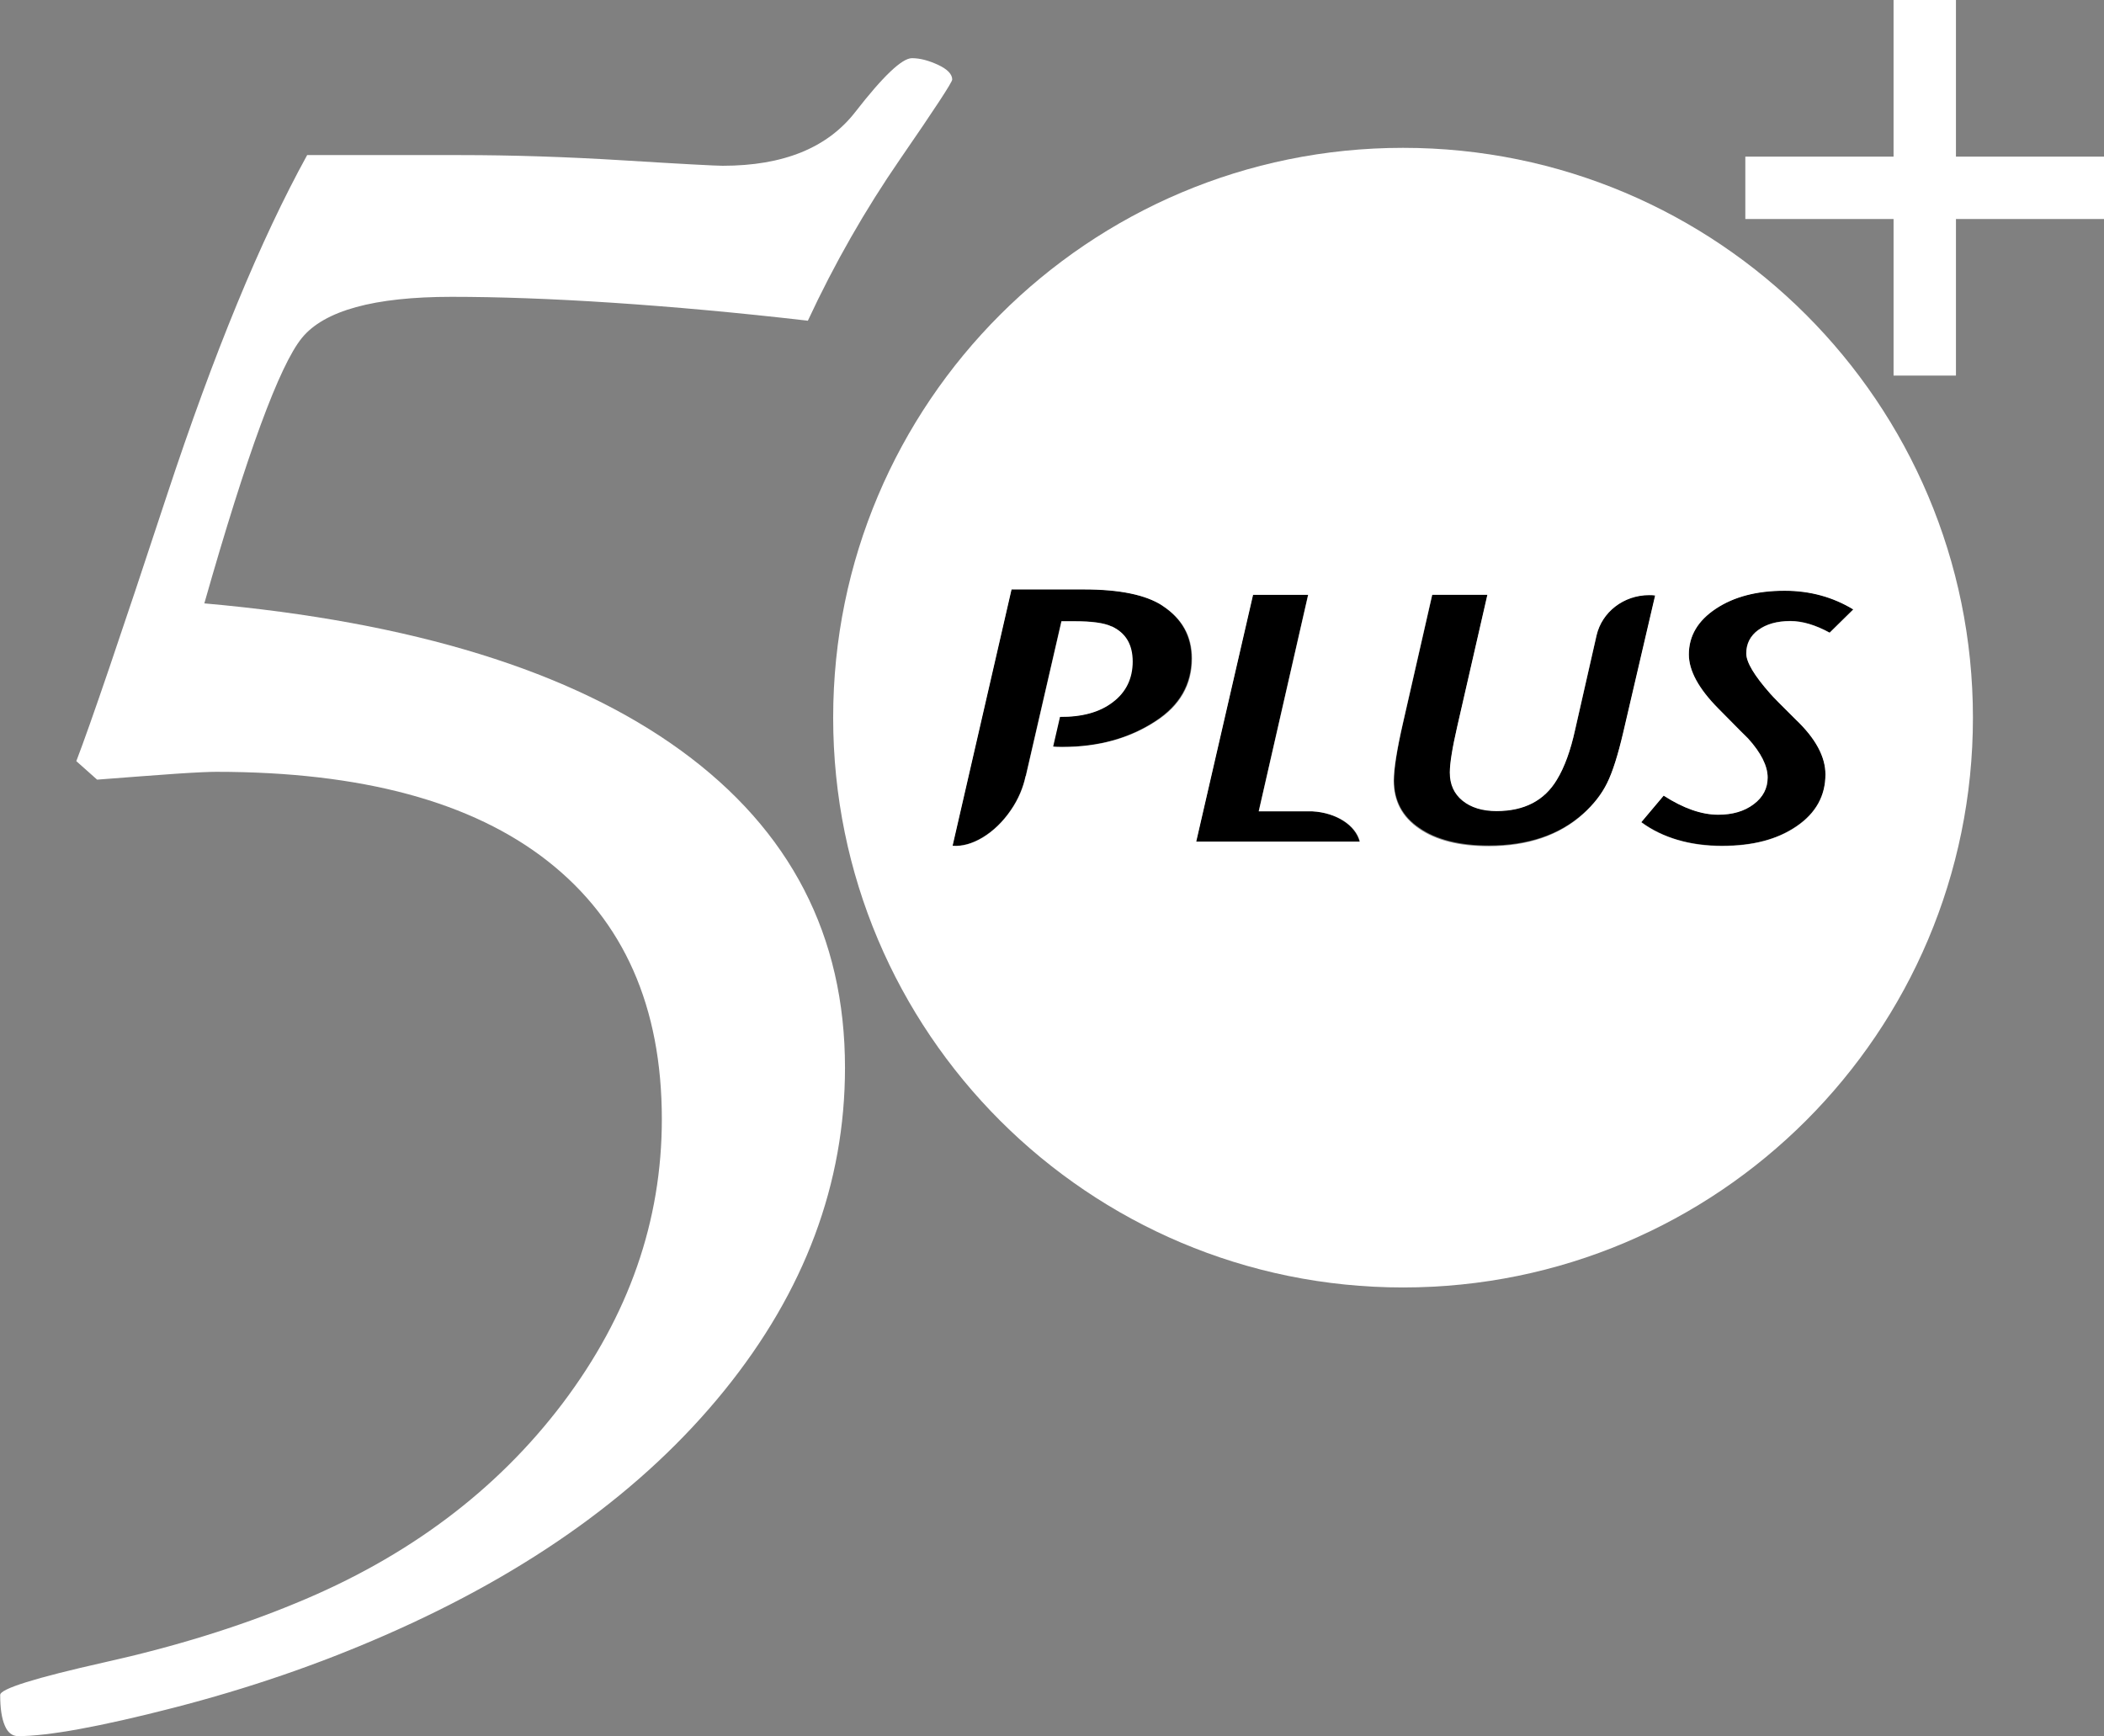 <?xml version="1.0" encoding="UTF-8"?>
<svg id="Layer_2" data-name="Layer 2" xmlns="http://www.w3.org/2000/svg" viewBox="0 0 110.28 91.01">
  <rect x="0" y="0" width="110.28" height="91.01" fill="#808080" stroke="none"/>
  <defs>
    <style>
      .cls-1 {
        fill: #000;
      }

      .cls-1, .cls-2 {
        stroke-width: 0px;
      }

      .cls-2 {
        fill: #fff;
      }
    </style>
  </defs>
  <g id="_底" data-name="底">
    <g>
      <path class="cls-2" d="M42.33,16.81c-3.64-.42-7.06-.73-10.23-.94-3.17-.21-5.99-.31-8.43-.31-4.06,0-6.68.72-7.85,2.16-1.17,1.44-2.88,6.07-5.11,13.91,10.93.97,19.26,3.55,24.99,7.72,5.73,4.17,8.59,9.71,8.59,16.62,0,6.07-2.11,11.72-6.33,16.93-4.22,5.21-10.15,9.49-17.8,12.83-3.49,1.53-7.17,2.79-11.05,3.79-3.88,1-6.6,1.49-8.16,1.49-.31,0-.55-.19-.7-.56-.16-.37-.24-.9-.24-1.6,0-.32,1.82-.89,5.47-1.71,3.64-.81,6.98-1.84,10-3.09,5.88-2.41,10.55-5.91,14.02-10.5,3.46-4.59,5.19-9.55,5.19-14.88,0-5.89-1.99-10.39-5.97-13.52-3.98-3.13-9.78-4.69-17.38-4.69-.36,0-1.07.03-2.11.1-1.04.07-2.42.18-4.14.31l-1.09-.97c.73-1.9,2.32-6.56,4.76-13.97,2.45-7.42,4.89-13.35,7.34-17.8h8.04c2.66,0,5.52.09,8.59.28,3.07.19,4.79.28,5.15.28,3.18,0,5.49-.94,6.95-2.82,1.46-1.88,2.45-2.82,2.97-2.82.42,0,.87.12,1.37.35.49.23.74.49.74.77,0,.14-.91,1.53-2.73,4.17-1.82,2.64-3.44,5.47-4.84,8.48Z"/>
      <path class="cls-2" d="M102.52,11.48v8.21h-3.27v-8.21h-7.77v-3.27h7.77V0h3.27v8.21h7.77v3.27h-7.77Z"/>
      <g>
        <path class="cls-1" d="M60.92,31.74c-.87-.56-2.25-.85-4.12-.85h-3.79l-3.09,13.44c.97.09,2.21-.62,3.06-1.87.4-.58.65-1.2.77-1.78h.01l1.87-8.12h.69c.9,0,1.55.09,1.93.27.73.35,1.09.96,1.09,1.84s-.34,1.61-1.04,2.13c-.69.53-1.61.78-2.77.77l-.36,1.56c.14.01.31.02.5.02,1.89,0,3.52-.45,4.9-1.36,1.25-.82,1.88-1.91,1.88-3.28,0-1.18-.52-2.1-1.55-2.77Z"/>
        <path class="cls-1" d="M86.45,31.18c-1.35,0-2.48.9-2.76,2.11l-1.12,4.93c-.24,1.11-.57,1.99-.96,2.64-.66,1.1-1.71,1.64-3.16,1.64-.75,0-1.34-.18-1.79-.55-.44-.36-.66-.85-.66-1.47,0-.48.13-1.29.39-2.42l1.58-6.9h-2.89l-1.53,6.71c-.32,1.4-.48,2.41-.48,3.03,0,1.06.44,1.9,1.33,2.5.88.61,2.1.92,3.64.92,2.05,0,3.7-.56,4.95-1.68.55-.49.97-1.03,1.26-1.62.29-.59.57-1.48.85-2.67l1.67-7.17c-.1-.01-.2-.02-.31-.02Z"/>
        <path class="cls-1" d="M68.78,42.53h-.45c-.08,0-.25,0-.25,0h-2.11l2.59-11.35h-2.89l-2.98,12.94h8.57c-.22-.86-1.24-1.52-2.49-1.59Z"/>
        <path class="cls-1" d="M92.16,33.02c.42-.31.98-.47,1.68-.47.63,0,1.31.2,2.06.61l1.24-1.22c-1.07-.65-2.27-.98-3.6-.98-1.45,0-2.65.31-3.6.94-.95.63-1.42,1.43-1.42,2.4,0,.85.51,1.79,1.54,2.83,1.02,1.04,1.54,1.56,1.56,1.57.69.76,1.03,1.45,1.03,2.05,0,.57-.24,1.04-.73,1.4-.49.37-1.11.55-1.86.55-.87,0-1.83-.33-2.86-1l-1.17,1.39c1.13.83,2.53,1.24,4.22,1.24s2.91-.34,3.92-1.03c1.01-.69,1.51-1.6,1.51-2.72,0-.94-.52-1.9-1.56-2.88-.75-.74-1.19-1.19-1.33-1.35-.84-.95-1.26-1.65-1.26-2.11,0-.51.21-.92.63-1.23Z"/>
      </g>
      <path class="cls-2" d="M73.54,7.75c-16.49,0-29.87,13.37-29.87,29.87s13.37,29.87,29.87,29.87,29.87-13.37,29.87-29.87-13.37-29.87-29.87-29.87ZM58.26,32.84c-.38-.18-1.02-.27-1.93-.27h-.69l-1.87,8.12h-.01c-.12.58-.37,1.2-.77,1.78-.85,1.25-2.08,1.96-3.06,1.87l3.09-13.44h3.79c1.87,0,3.25.28,4.12.85,1.03.67,1.55,1.59,1.55,2.77,0,1.37-.63,2.47-1.88,3.28-1.38.91-3.02,1.36-4.9,1.36-.19,0-.36,0-.5-.02l.36-1.56c1.16.01,2.08-.24,2.77-.77.69-.52,1.04-1.24,1.04-2.13s-.36-1.5-1.09-1.84ZM62.7,44.12l2.98-12.94h2.89l-2.59,11.35h2.11s.16,0,.25,0h.45c1.26.07,2.28.73,2.49,1.59h-8.57ZM75.07,31.18h2.89l-1.58,6.9c-.26,1.13-.39,1.94-.39,2.42,0,.62.22,1.11.66,1.47.44.36,1.04.55,1.79.55,1.45,0,2.51-.55,3.16-1.64.4-.65.72-1.53.96-2.64l1.12-4.93c.28-1.21,1.41-2.11,2.76-2.11.1,0,.2,0,.31.02l-1.67,7.17c-.28,1.2-.56,2.09-.85,2.67-.29.59-.71,1.12-1.26,1.62-1.25,1.12-2.9,1.68-4.95,1.68-1.54,0-2.76-.31-3.64-.92-.89-.61-1.33-1.44-1.33-2.5,0-.62.16-1.63.48-3.03l1.53-6.71ZM86.03,43.1l1.17-1.39c1.04.67,1.99,1,2.86,1,.75,0,1.37-.18,1.86-.55.49-.37.73-.84.73-1.4,0-.6-.34-1.29-1.03-2.05-.02-.01-.54-.54-1.56-1.57-1.02-1.03-1.54-1.98-1.54-2.83,0-.97.47-1.77,1.42-2.4.95-.63,2.15-.94,3.6-.94,1.33,0,2.53.33,3.6.98l-1.24,1.22c-.75-.41-1.44-.61-2.06-.61-.7,0-1.26.16-1.68.47-.42.31-.63.72-.63,1.23,0,.46.42,1.16,1.26,2.11.14.16.58.61,1.33,1.35,1.04.99,1.56,1.95,1.56,2.88,0,1.12-.5,2.03-1.51,2.72-1.01.69-2.31,1.03-3.92,1.03s-3.09-.41-4.22-1.24Z"/>
    </g>
  </g>
</svg>